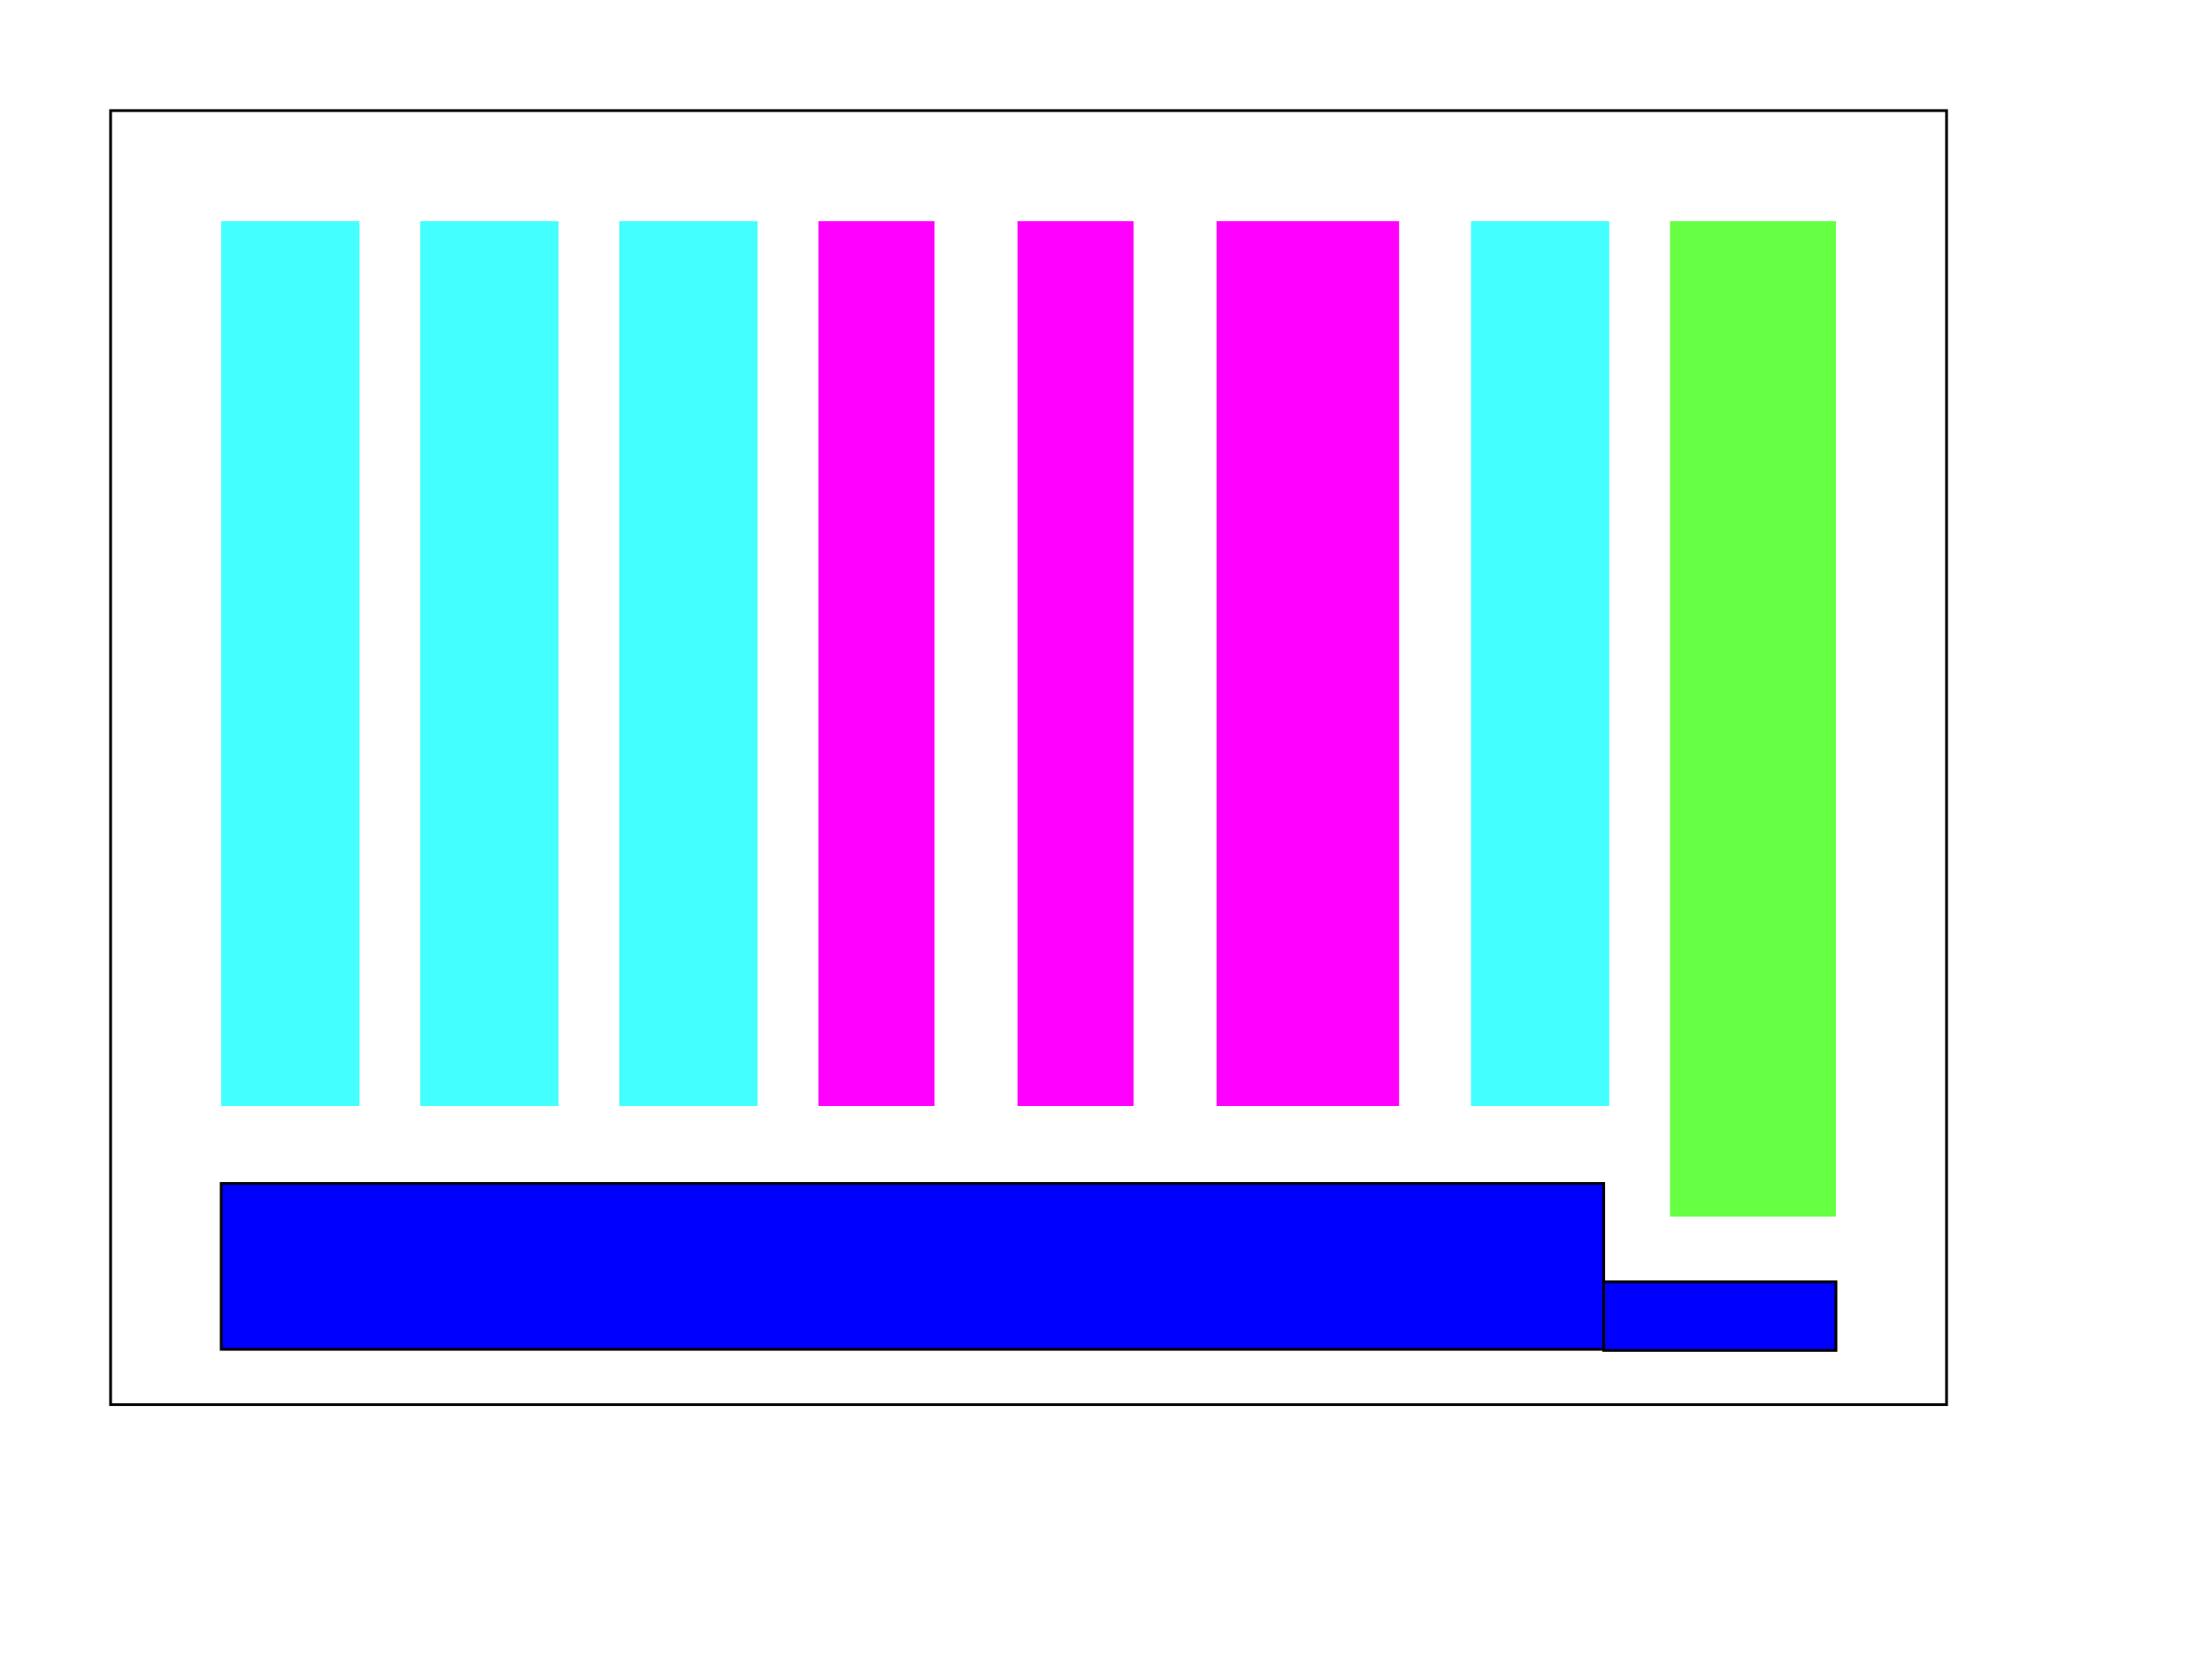 <svg xmlns="http://www.w3.org/2000/svg" xmlns:svg="http://www.w3.org/2000/svg" version="1.1" width="200mm" height="150mm" viewBox="0 0 200 150" id="toolbox-kit">
  <g id="root">
    <rect id="inlay" width="166.000" height="117.000" x="10.000" y="10.000" rx="0.000" ry="0.000" style="fill:none;stroke:black;stroke-width:0.25;stroke-opacity:1"/>
    <rect id="case1" width="12.500" height="80.000" x="20.000" y="20.000" rx="0.000" ry="0.000" style="fill:#44ffff;stroke-width:0.25;stroke-opacity:1"/>
    <rect id="case2" width="12.500" height="80.000" x="38.000" y="20.000" rx="0.000" ry="0.000" style="fill:#44ffff;stroke-width:0.25;stroke-opacity:1"/>
    <rect id="case3" width="12.500" height="80.000" x="56.000" y="20.000" rx="0.000" ry="0.000" style="fill:#44ffff;stroke-width:0.25;stroke-opacity:1"/>
    <rect id="case4" width="10.500" height="80.000" x="74.000" y="20.000" rx="0.000" ry="0.000" style="fill:#ff00ff;stroke-width:0.25;stroke-opacity:1"/>
    <rect id="case5" width="10.500" height="80.000" x="92.000" y="20.000" rx="0.000" ry="0.000" style="fill:#ff00ff;stroke-width:0.25;stroke-opacity:1"/>
    <rect id="case6" width="16.500" height="80.000" x="110.000" y="20.000" rx="0.000" ry="0.000" style="fill:#ff00ff;stroke-width:0.25;stroke-opacity:1"/>
    <rect id="case7" width="12.500" height="80.000" x="133.000" y="20.000" rx="0.000" ry="0.000" style="fill:#44ffff;stroke-width:0.25;stroke-opacity:1"/>
    <rect id="case8" width="15.000" height="90.000" x="151.000" y="20.000" rx="0.000" ry="0.000" style="fill:#66ff44;stroke-width:0.25;stroke-opacity:1"/>
    <rect id="werkzeuge" width="125.000" height="15.000" x="20.000" y="107.000" rx="0.000" ry="0.000" style="fill:blue;stroke:black;stroke-width:0.25;stroke-opacity:1"/>
    <rect id="werkzeuge0" width="21.000" height="6.200" x="145.000" y="115.900" rx="0.000" ry="0.000" style="fill:blue;stroke:black;stroke-width:0.25;stroke-opacity:1"/>
  </g>
</svg>
